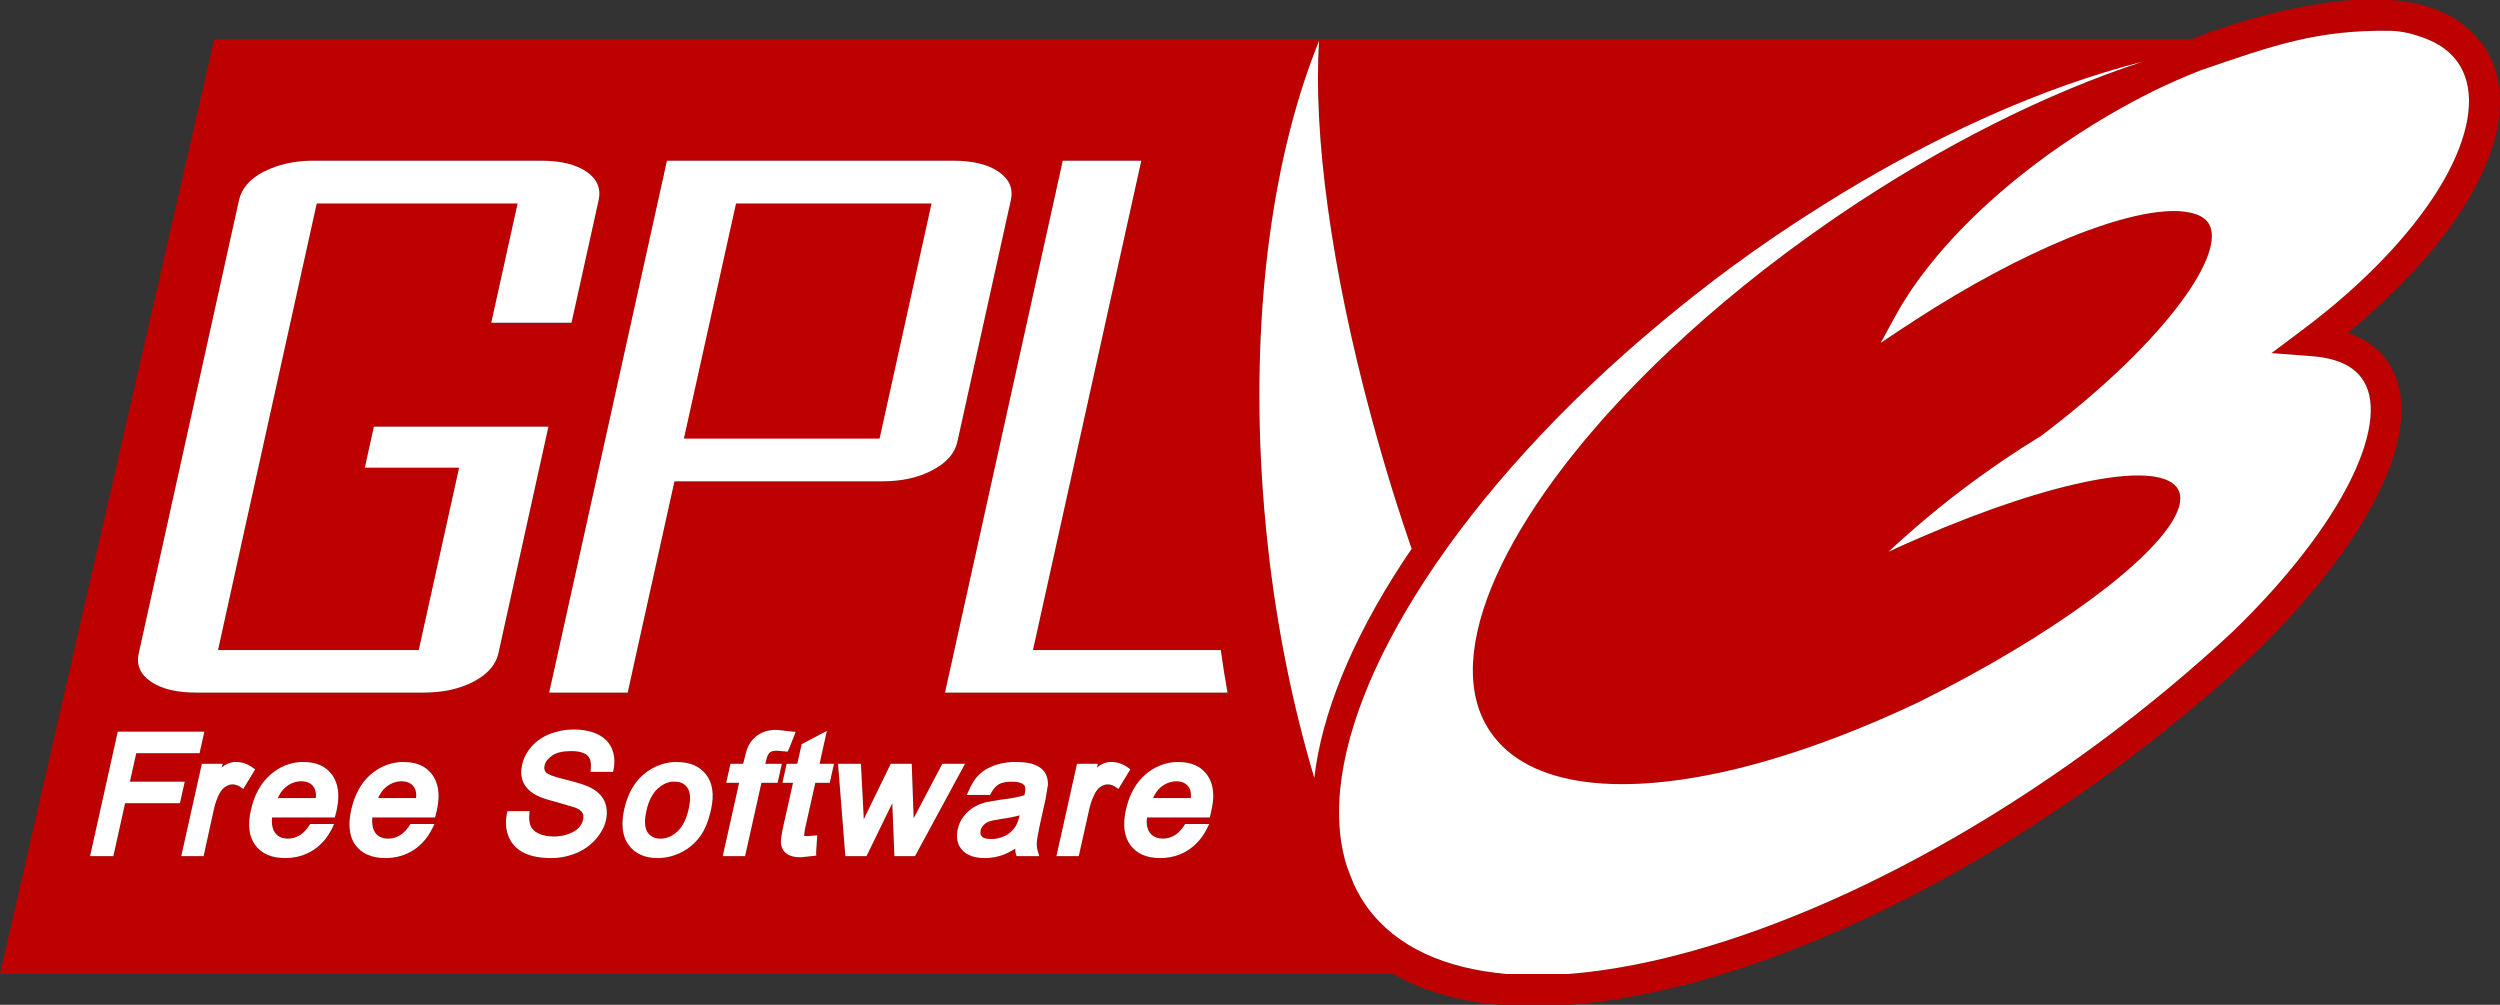 <?xml version="1.0" encoding="UTF-8" standalone="no"?>
<svg
   width="692.312"
   height="278.254"
   version="1.1"
   id="svg27"
   sodipodi:docname="gpl-v3-edited.svg"
   inkscape:version="1.3 (0e150ed6c4, 2023-07-21)"
   xmlns:inkscape="http://www.inkscape.org/namespaces/inkscape"
   xmlns:sodipodi="http://sodipodi.sourceforge.net/DTD/sodipodi-0.dtd"
   xmlns="http://www.w3.org/2000/svg"
   xmlns:svg="http://www.w3.org/2000/svg">
  <rect width="100%" height="100%" fill="#333333" stroke="none"/>
  <sodipodi:namedview
     id="namedview1"
     pagecolor="#ffffff"
     bordercolor="#999999"
     borderopacity="1"
     inkscape:showpageshadow="0"
     inkscape:pageopacity="0"
     inkscape:pagecheckerboard="0"
     inkscape:deskcolor="#d1d1d1"
     inkscape:zoom="1.0558659"
     inkscape:cx="141.1164"
     inkscape:cy="93.761905"
     inkscape:window-width="2560"
     inkscape:window-height="1017"
     inkscape:window-x="0"
     inkscape:window-y="32"
     inkscape:window-maximized="1"
     inkscape:current-layer="svg27" />
  <defs
     id="defs31" />
  <path
     id="path1"
     style="fill:#bd0000"
     d="m 651.594,0 -0.152,0.012 C 639.003,0.909 622.434,4.627 606.73,10.934 H 518.334 93.041 59.311 C 59.311,10.934 0,269.701 0,269.701 h 0.055 274.381 111.354 c 8.189,4.779 18.138,7.569 29.25,8.537 l 0.186,0.016 h 19.416 l 0.166,-0.014 c 6.208,-0.484 12.684,-1.384 19.379,-2.693 11.542,-2.257 23.718,-5.711 36.334,-10.311 9.55,-3.482 19.354,-7.598 29.299,-12.379 l 0.004,-0.002 c 21.642,-10.375 43.952,-23.733 65.834,-39.842 7.21,-5.304 14.128,-10.743 20.766,-16.273 l 0.002,-0.002 c 6.088,-5.065 11.931,-10.211 17.514,-15.416 l 0.025,-0.023 0.025,-0.025 c 15.683,-15.114 27.597,-30.48 34.504,-44.365 3.598,-7.231 5.854,-14.072 6.418,-20.422 0.564,-6.349 -0.658,-12.359 -4.225,-17.072 l -0.002,-0.002 c -2.616,-3.461 -6.289,-5.751 -10.504,-7.26 13.728,-11.273 24.903,-23.312 32.232,-35.092 8.559,-13.757 12.377,-27.392 8.199,-38.869 v -0.002 C 687.939,10.817 681.888,5.276 673.932,2.406 h -0.002 l -0.002,-0.002 C 670.394,1.133 666.528,0.364 662.402,0.016 L 662.225,0 Z m 10.203,8.527 c 3.483,0.045 6.58,0.941 9.246,1.9 6.058,2.186 9.784,5.787 11.553,10.668 l 0.002,0.004 v 0.004 c 2.813,7.722 0.38,18.91 -7.424,31.453 -7.804,12.543 -20.705,26.141 -37.09,38.436 l -9.045,6.787 11.275,0.873 c 6.669,0.517 11.061,2.582 13.57,5.902 l 0.002,0.002 c 2.057,2.717 2.962,6.32 2.531,11.176 -0.431,4.856 -2.294,10.811 -5.561,17.377 -6.27,12.604 -17.623,27.405 -32.758,41.996 -5.457,5.087 -11.171,10.121 -17.131,15.08 l -0.002,0.002 c -6.514,5.427 -13.295,10.762 -20.361,15.959 h -0.002 c -21.467,15.804 -43.34,28.892 -64.471,39.021 l -0.004,0.002 h -0.002 c -9.696,4.661 -19.244,8.67 -28.527,12.055 -12.247,4.465 -24.009,7.796 -35.051,9.955 -6.362,1.244 -12.48,2.091 -18.297,2.549 h -18.57 c -0.087,-0.008 -0.171,-0.019 -0.258,-0.027 h 1.717 c -17.001,-1.484 -30.424,-7.453 -38.422,-18.332 -1.484,-2.012 -2.709,-4.179 -3.783,-6.447 -0.682,-1.671 -1.323,-3.357 -1.971,-5.062 -1.705,-5.423 -2.385,-11.44 -2.078,-17.852 0.853,-17.871 9.237,-39.129 23.766,-61.389 15.432,-23.657 37.799,-48.45 65.492,-71.459 6.207,-5.153 12.625,-10.242 19.344,-15.188 8.304,-6.11 16.672,-11.736 25.045,-16.998 30.847,-19.421 61.618,-33.009 88.885,-39.912 -26.056,8.501 -55.327,22.93 -84.248,42.576 -1.04,0.703 -2.069,1.421 -3.092,2.131 -16.046,11.118 -30.583,22.927 -43.27,34.852 -40.823,38.385 -62.401,78.159 -52.596,101.461 0.699,1.603 1.532,3.133 2.504,4.582 10.538,15.5 36.656,18.181 69.754,9.859 2.251,-0.563 4.503,-1.2 6.822,-1.865 10.572,-3.052 21.796,-7.174 33.357,-12.256 2.779,-1.228 5.589,-2.491 8.42,-3.838 0.29,-0.136 0.564,-0.272 0.854,-0.426 36.492,-18.132 64.535,-38.994 70.605,-51.529 1.33,-2.727 1.65,-5.052 0.746,-6.875 -4.331,-8.782 -34.638,-2.848 -71.352,13.057 -2.95,1.279 -5.935,2.594 -8.953,3.996 2.456,-2.28 5.012,-4.57 7.621,-6.822 4.161,-3.584 8.468,-7.089 13.055,-10.551 7.179,-5.436 14.437,-10.35 21.582,-14.707 33.456,-25.241 50.37,-49.116 46.84,-57.977 -0.665,-1.669 -2.081,-2.818 -4.264,-3.518 -6.974,-2.218 -19.704,0.429 -35.17,6.768 -12.755,5.232 -27.405,12.99 -42.258,22.646 l -2.023,1.332 c 2e-5,0 -0.373,0.215 -0.373,0.215 2e-5,2e-5 -7.141,4.742 -7.141,4.742 -2e-5,-1e-5 4.102,-7.514 4.102,-7.514 6.088,-11.144 16.004,-22.771 28.35,-33.572 9.055,-7.897 19.4,-15.337 30.535,-21.848 4.212,-2.466 8.417,-4.755 12.629,-6.82 4.314,-2.108 8.63,-3.981 12.842,-5.648 20.525,-7.079 32.481,-11.244 52.5,-10.987 z M 365.291,11.307 c -1.671,25.505 3.274,62.862 14.494,104.338 1.995,7.38 4.167,14.892 6.555,22.488 1.484,4.691 3.013,9.309 4.582,13.855 -0.921,1.354 -1.847,2.698 -2.717,4.049 -14,21.455 -22.183,41.731 -24.246,59.363 -5.917,-19.815 -10.373,-41.518 -12.896,-64.531 -0.716,-6.594 -1.277,-13.114 -1.652,-19.557 -2.762,-46.796 3.347,-89.218 15.881,-120.006 z M 85.9,44.506 c 0.319,-0.007 0.634,0 0.959,0 0,-2e-5 63.041,0 63.041,0 5.389,-2e-5 9.554,1.01 12.521,3.037 2.95,2.039 4.057,4.677 3.357,7.887 2e-5,2e-5 -7.514,33.943 -7.514,33.943 0,3e-5 -22.221,0 -22.221,0 2e-5,3e-5 7.301,-33.037 7.301,-33.037 H 87.713 c -2e-5,0 -20.09,90.803 -20.09,90.803 2e-5,0 -7.246,32.879 -7.246,32.879 0,3e-5 55.578,0 55.578,0 0,3e-5 0.055,-0.213 0.055,-0.213 0,2e-5 11.137,-50.305 11.137,-50.305 0,-2e-5 -26.111,0 -26.111,0 0,-2e-5 2.504,-11.352 2.504,-11.352 -10e-6,-2e-5 48.332,0 48.332,0 0,-2e-5 -13.854,62.775 -13.854,62.775 -0.188,0.894 -0.516,1.702 -0.959,2.504 -1.142,2.08 -3.136,3.862 -5.916,5.328 -3.854,2.029 -8.467,3.037 -13.855,3.037 0,2e-5 -62.986,0 -62.986,0 -5.389,2e-5 -9.554,-1.008 -12.521,-3.037 -2.95,-2.029 -4.074,-4.619 -3.357,-7.832 10e-6,-2e-5 27.762,-125.494 27.762,-125.494 0.716,-3.209 2.951,-5.847 6.822,-7.887 0.136,-0.073 0.289,-0.09 0.426,-0.16 3.533,-1.77 7.679,-2.764 12.469,-2.877 z m 98.797,0 c -2e-5,-2e-5 79.346,0 79.346,0 5.32,-2e-5 9.504,1.01 12.471,3.037 2.984,2.039 4.126,4.677 3.41,7.887 2e-5,2e-5 -14.814,66.93 -14.814,66.93 -0.699,3.189 -2.987,5.791 -6.875,7.834 -3.888,2.05 -8.463,3.09 -13.801,3.09 h -57.658 l -11.137,50.25 c 0,2e-5 -1.812,8.26 -1.812,8.26 1e-5,2e-5 -21.742,0 -21.742,0 0,2e-5 1.652,-7.459 1.652,-7.459 0,2e-5 30.961,-139.828 30.961,-139.828 z m 109.613,0 c -10e-6,-2e-5 21.742,0 21.742,0 2e-5,-2e-5 -24.619,111.211 -24.619,111.211 3e-5,2e-5 -5.383,24.301 -5.383,24.301 0,3e-5 52.01,0 52.01,0 0.546,3.989 1.183,7.905 1.865,11.775 -2e-5,2e-5 -78.227,0 -78.227,0 2e-5,2e-5 6.182,-27.922 6.182,-27.922 2e-5,0 26.43,-119.365 26.43,-119.365 z m -90.482,11.83 c 2e-5,0 -14.441,65.117 -14.441,65.117 0,-2e-5 54.193,0 54.193,0 -1e-5,-2e-5 14.389,-65.117 14.389,-65.117 z m -45.562,145.689 c 0.213,-0.007 0.426,0 0.641,0 2.524,2e-5 4.727,0.444 6.5,1.279 1.893,0.887 3.248,2.204 3.998,3.943 0.733,1.688 0.923,3.604 0.531,5.701 0,1e-5 -0.158,0.799 -0.158,0.799 10e-6,-3e-5 -6.236,0 -6.236,0 -2e-5,-3e-5 0.055,-0.746 0.055,-0.746 0.161,-1.465 -0.02,-2.618 -0.586,-3.41 -0.074,-0.099 -0.182,-0.231 -0.268,-0.32 -0.141,-0.144 -0.352,-0.307 -0.533,-0.426 -0.872,-0.549 -2.237,-0.852 -3.996,-0.852 -2.336,2e-5 -4.082,0.406 -5.275,1.225 -1.16,0.801 -1.892,1.697 -2.131,2.771 -0.239,1.091 0.153,1.664 0.426,1.971 0.008,0.008 0.042,0.045 0.053,0.055 0.346,0.294 1.545,0.985 5.275,1.865 3.376,0.819 5.613,1.553 6.875,2.184 1.91,0.972 3.244,2.231 3.943,3.783 0.699,1.535 0.852,3.331 0.426,5.275 -0.426,1.893 -1.392,3.638 -2.824,5.275 -1.415,1.637 -3.217,2.934 -5.383,3.838 -2.149,0.887 -4.504,1.385 -6.926,1.385 -3.069,-10e-6 -5.534,-0.464 -7.461,-1.385 -2.012,-0.955 -3.464,-2.463 -4.316,-4.424 -0.819,-1.91 -0.994,-4.077 -0.533,-6.447 0,-3e-5 0.16,-0.746 0.16,-0.746 h 6.129 l -0.055,0.746 c -0.153,1.415 -0.002,2.558 0.373,3.41 0.358,0.819 1.041,1.497 2.133,2.025 1.16,0.563 2.608,0.852 4.262,0.852 1.484,-10e-6 2.84,-0.248 4.051,-0.691 1.194,-0.426 2.142,-0.989 2.824,-1.705 0.665,-0.716 1.054,-1.474 1.225,-2.293 0.171,-0.733 0.132,-1.352 -0.158,-1.863 -0.324,-0.546 -0.967,-1.03 -1.973,-1.439 0,-1e-5 -5.223,-1.545 -5.223,-1.545 -2.916,-0.733 -4.879,-1.434 -6.021,-2.133 -1.552,-0.921 -2.67,-2.1 -3.25,-3.516 -0.58,-1.398 -0.641,-2.949 -0.266,-4.637 0.392,-1.808 1.262,-3.528 2.609,-5.062 1.364,-1.552 3.125,-2.769 5.223,-3.57 1.854,-0.695 3.806,-1.103 5.861,-1.172 z m 55.953,0.105 c 0.337,-0.026 0.654,0 1.012,0 1e-5,0 3.838,0.428 3.838,0.428 l 1.279,0.105 c 2e-5,1e-5 -1.865,4.742 -1.865,4.742 l -0.373,0.746 c 0,-2e-5 -2.932,-0.266 -2.932,-0.266 -0.865,0 -1.501,0.133 -1.918,0.426 -0.028,0.021 -0.082,0.085 -0.107,0.107 -0.056,0.049 -0.15,0.134 -0.213,0.213 -0.257,0.337 -0.569,0.938 -0.799,2.025 -2e-5,0 -0.111,0.459 -0.213,0.852 1.347,1e-5 4.582,0 4.582,0 0,1e-5 -1.172,5.275 -1.172,5.275 0,-1e-5 -3.351,0 -4.477,0 -0.341,1.535 -4.529,20.303 -4.529,20.303 -2e-5,-2e-5 -6.182,0 -6.182,0 -2e-5,-2e-5 4.018,-18.035 4.529,-20.303 -1.04,-1e-5 -3.57,0 -3.57,0 0,-1e-5 1.174,-5.275 1.174,-5.275 1e-5,1e-5 2.544,0 3.516,0 0.171,-0.733 0.428,-1.652 0.428,-1.652 0.375,-1.705 0.766,-2.931 1.277,-3.783 0.699,-1.177 1.687,-2.161 2.932,-2.877 1.025,-0.596 2.322,-0.953 3.783,-1.066 z m 14.762,0.268 c -2e-5,-1e-5 -1.616,7.27 -2.025,9.111 1.194,1e-5 3.996,0 3.996,0 0,1e-5 -1.172,5.275 -1.172,5.275 -2e-5,-1e-5 -2.939,0 -3.996,0 -0.324,1.466 -2.879,12.844 -2.879,12.844 2e-5,-2e-5 -0.213,1.366 -0.213,1.758 2.8e-4,0.013 -10e-4,0.043 0,0.053 8.4e-4,0.004 -10e-4,0.051 0,0.055 0.002,0.003 0.051,-0.002 0.053,0 0,-2e-5 0.641,0.053 0.641,0.053 l 2.93,-0.213 -0.318,4.742 c 3e-5,0 0.053,0.854 0.053,0.854 -2e-5,-2e-5 -4.209,0.479 -4.209,0.479 -1.671,-2e-5 -2.897,-0.272 -3.783,-0.852 -0.938,-0.614 -1.485,-1.428 -1.707,-2.451 -0.034,-0.188 -0.105,-0.461 -0.105,-0.854 0,-0.767 0.144,-2.066 0.639,-4.316 2e-5,2e-5 2.241,-10.036 2.719,-12.15 -0.801,-1e-5 -2.932,0 -2.932,0 2e-5,-1e-5 1.172,-5.275 1.172,-5.275 -2e-5,1e-5 2.079,0 2.932,0 0.273,-1.228 1.227,-5.436 1.227,-5.436 0,2e-5 4.955,-2.611 4.955,-2.611 -10e-6,2e-5 2.025,-1.064 2.025,-1.064 z m -196.367,0.213 h 23.979 l -1.332,5.969 c 0,2e-5 -15.997,0 -17.531,0 -0.273,1.211 -1.366,6.113 -1.758,7.887 H 51.156 l -1.332,5.967 H 34.639 c -0.324,1.484 -3.252,14.654 -3.252,14.654 2e-5,-2e-5 -6.447,0 -6.447,0 10e-6,-2e-5 7.674,-34.477 7.674,-34.477 z m 32.133,8.42 c 0.241,-0.03 0.504,0 0.746,0 1.535,0 2.952,0.466 4.316,1.438 0,2e-5 0.852,0.586 0.852,0.586 l -3.303,5.436 c 0,-2e-5 -0.906,-0.639 -0.906,-0.639 -0.665,-0.426 -1.383,-0.639 -2.133,-0.639 -0.648,2e-5 -1.249,0.229 -1.863,0.639 -0.648,0.426 -1.19,0.99 -1.6,1.758 -0.716,1.313 -1.24,2.785 -1.598,4.371 0,1e-5 -2.879,13.107 -2.879,13.107 0,-2e-5 -6.182,0 -6.182,0 0,-2e-5 5.703,-25.578 5.703,-25.578 2e-5,1e-5 5.754,0 5.754,0 0,1e-5 -0.197,0.777 -0.266,1.066 0.273,-0.205 0.56,-0.485 0.799,-0.639 0.826,-0.493 1.699,-0.801 2.559,-0.906 z m 18.33,0 c 0.372,-0.028 0.739,0 1.119,0 3.479,0 6.112,1.219 7.834,3.623 1.074,1.552 1.652,3.471 1.652,5.756 0,1.262 -0.156,2.618 -0.48,4.102 l -0.479,1.865 c 0,-2e-5 -15.634,0 -17.373,0 -0.034,0.358 -0.053,0.742 -0.053,1.066 0,1.33 0.272,2.377 0.852,3.145 0.276,0.375 0.597,0.713 0.961,0.959 0.687,0.448 1.572,0.693 2.609,0.693 1.262,-2e-5 2.372,-0.349 3.412,-1.014 0.989,-0.631 1.934,-1.639 2.77,-3.037 0,-3e-5 6.607,0 6.607,0 0,-3e-5 -0.586,1.279 -0.586,1.279 -1.262,2.558 -3.021,4.553 -5.221,5.969 -2.2,1.415 -4.83,2.184 -7.729,2.184 -3.769,-1e-5 -6.573,-1.219 -8.312,-3.623 -1.722,-2.353 -2.093,-5.607 -1.172,-9.699 0.921,-4.161 2.758,-7.486 5.436,-9.805 2.4,-2.081 5.122,-3.234 8.152,-3.463 z m 27.764,0 c 0.372,-0.028 0.739,0 1.119,0 3.479,0 6.112,1.219 7.834,3.623 1.074,1.552 1.65,3.471 1.65,5.756 0,1.245 -0.155,2.582 -0.479,4.049 0,2e-5 -0.48,1.918 -0.48,1.918 0,-2e-5 -15.632,0 -17.371,0 -0.017,0.239 -0.036,0.455 -0.053,0.693 -0.013,0.089 0.006,0.226 0,0.32 -5e-4,0.015 0,0.038 0,0.053 0,0.256 0.036,0.507 0.053,0.746 0.085,0.972 0.338,1.785 0.799,2.398 0.088,0.119 0.171,0.267 0.268,0.373 0.781,0.836 1.885,1.279 3.303,1.279 1.262,-2e-5 2.387,-0.349 3.41,-1.014 0.989,-0.631 1.936,-1.639 2.771,-3.037 0,-3e-5 6.66,0 6.66,0 -1e-5,-3e-5 -0.639,1.279 -0.639,1.279 -1.262,2.558 -3.023,4.553 -5.223,5.969 -2.2,1.415 -4.828,2.184 -7.727,2.184 -3.769,-1e-5 -6.573,-1.219 -8.313,-3.623 -1.125,-1.535 -1.652,-3.49 -1.652,-5.809 0,-0.358 0.019,-0.744 0.053,-1.119 0.068,-0.887 0.206,-1.782 0.428,-2.771 0.921,-4.144 2.704,-7.486 5.381,-9.805 2.4,-2.081 5.176,-3.234 8.207,-3.463 z m 75.615,0 c 0.381,-0.029 0.731,0 1.119,0 3.547,0 6.273,1.2 8.047,3.57 1.756,2.37 2.183,5.567 1.279,9.592 -0.699,3.138 -1.709,5.672 -3.09,7.514 -1.381,1.842 -3.142,3.346 -5.223,4.369 -2.063,1.023 -4.249,1.545 -6.449,1.545 -3.615,-1e-5 -6.306,-1.236 -8.045,-3.623 -1.125,-1.518 -1.705,-3.472 -1.705,-5.809 2e-5,-1.262 0.137,-2.603 0.479,-4.104 1.023,-4.57 3.112,-8.051 6.182,-10.285 2.253,-1.626 4.74,-2.565 7.406,-2.77 z m 93.629,0 c 0.45,-0.028 0.866,0 1.332,0 2.149,0 3.836,0.217 5.115,0.746 1.364,0.546 2.331,1.317 2.877,2.238 0.529,0.87 0.799,1.937 0.799,3.25 1e-5,2e-5 -0.639,3.891 -0.639,3.891 3e-5,0 -1.172,5.275 -1.172,5.275 -1.006,4.502 -1.228,6.189 -1.279,6.82 -0.051,0.853 0.027,1.684 0.266,2.451 2e-5,-2e-5 0.428,1.385 0.428,1.385 2e-5,-2e-5 -6.289,0 -6.289,0 -2e-5,-2e-5 -0.266,-0.799 -0.266,-0.799 -0.102,-0.375 -0.073,-0.853 -0.107,-1.279 -1.194,0.733 -2.389,1.385 -3.463,1.76 -1.586,0.546 -3.231,0.852 -4.902,0.852 -2.899,-1e-5 -5.046,-0.755 -6.342,-2.238 -0.989,-1.091 -1.439,-2.426 -1.439,-3.943 -2e-5,-0.58 0.076,-1.18 0.213,-1.811 0.29,-1.296 0.817,-2.496 1.652,-3.57 0.819,-1.057 1.788,-1.928 2.879,-2.559 1.057,-0.631 2.235,-1.078 3.463,-1.385 -2e-5,0 3.783,-0.641 3.783,-0.641 2.916,-0.341 5.093,-0.764 6.662,-1.225 0.034,-0.171 0.105,-0.373 0.105,-0.373 0.247,-1.097 0.217,-1.923 -0.053,-2.346 -0.02,-0.027 -0.085,-0.082 -0.107,-0.105 -0.058,-0.061 -0.146,-0.158 -0.213,-0.213 -0.641,-0.508 -1.735,-0.746 -3.197,-0.746 -1.654,0 -2.878,0.27 -3.73,0.799 -0.836,0.529 -1.609,1.496 -2.291,2.877 -10e-6,-1e-5 -6.447,0 -6.447,0 2e-5,-1e-5 0.586,-1.279 0.586,-1.279 0.767,-1.773 1.682,-3.244 2.824,-4.369 1.143,-1.125 2.686,-1.997 4.477,-2.611 1.372,-0.453 2.871,-0.752 4.477,-0.852 z m 27.016,0 c 0.24,-0.03 0.504,0 0.746,0 1.552,0 3.007,0.466 4.371,1.438 2e-5,2e-5 0.799,0.586 0.799,0.586 1e-5,0 -3.305,5.436 -3.305,5.436 1e-5,-2e-5 -0.906,-0.639 -0.906,-0.639 -0.665,-0.426 -1.345,-0.639 -2.078,-0.639 -0.648,2e-5 -1.287,0.229 -1.918,0.639 -0.648,0.426 -1.119,0.99 -1.545,1.758 -0.699,1.313 -1.242,2.785 -1.6,4.371 -2e-5,1e-5 -2.93,13.107 -2.93,13.107 2e-5,-2e-5 -6.182,0 -6.182,0 0,-2e-5 5.701,-25.578 5.701,-25.578 -1e-5,1e-5 5.756,0 5.756,0 0,1e-5 -0.145,0.777 -0.213,1.066 0.273,-0.205 0.543,-0.485 0.799,-0.639 0.813,-0.493 1.645,-0.801 2.504,-0.906 z m 18.279,0 c 0.372,-0.028 0.739,0 1.119,0 3.479,0 6.127,1.219 7.832,3.623 1.091,1.552 1.652,3.471 1.652,5.756 -2e-5,1.262 -0.209,2.618 -0.533,4.102 l -0.426,1.865 c -10e-6,-2e-5 -15.651,0 -17.373,0 -0.034,0.358 -0.105,0.742 -0.105,1.066 0,1.33 0.289,2.377 0.852,3.145 0.088,0.119 0.224,0.267 0.32,0.373 0.056,0.06 0.154,0.157 0.213,0.213 0.762,0.693 1.801,1.066 3.092,1.066 1.262,-2e-5 2.37,-0.349 3.41,-1.014 0.989,-0.631 1.919,-1.639 2.771,-3.037 -2e-5,-3e-5 6.66,0 6.66,0 0,-3e-5 -0.639,1.279 -0.639,1.279 -1.262,2.558 -3.04,4.553 -5.223,5.969 -2.217,1.415 -4.811,2.184 -7.727,2.184 -3.769,-1e-5 -6.52,-1.219 -8.26,-3.623 -1.722,-2.353 -2.13,-5.607 -1.227,-9.699 0.921,-4.161 2.706,-7.486 5.383,-9.805 2.415,-2.081 5.179,-3.234 8.207,-3.463 z m -93.309,0.479 c 2e-5,1e-5 6.342,0 6.342,0 2e-5,1e-5 0.782,15.179 0.799,15.4 0.256,-0.544 0.455,-1 0.48,-1.064 1e-5,1e-5 6.98,-14.336 6.98,-14.336 2e-5,1e-5 5.809,0 5.809,0 -1e-5,1e-5 0.533,14.997 0.533,15.082 0.171,-0.307 7.939,-15.082 7.939,-15.082 -2e-5,1e-5 6.287,-1e-5 6.287,0 -10e-6,1e-5 -13.854,25.578 -13.854,25.578 2e-5,-2e-5 -5.703,0 -5.703,0 0,-2e-5 -0.552,-13.87 -0.586,-14.654 -2.353,4.826 -7.141,14.654 -7.141,14.654 0,-2e-5 -5.861,0 -5.861,0 0,-2e-5 -2.025,-25.578 -2.025,-25.578 z m -148.887,4.85 c -1.469,0.062 -2.804,0.592 -4.051,1.6 -0.989,0.784 -1.655,1.861 -2.184,3.037 0,2e-5 10.498,0 10.498,0 0.017,-0.188 0.053,-0.415 0.053,-0.586 -2e-5,-0.972 -0.174,-1.727 -0.48,-2.238 -0.75,-1.228 -1.862,-1.812 -3.516,-1.812 -0.099,0 -0.222,-0.004 -0.32,0 z m 27.764,0 c -1.469,0.062 -2.804,0.592 -4.051,1.6 -0.989,0.784 -1.64,1.861 -2.186,3.037 0,2e-5 10.498,0 10.498,0 0.017,-0.188 0.055,-0.415 0.055,-0.586 -1e-5,-0.972 -0.156,-1.727 -0.48,-2.238 -0.149,-0.249 -0.351,-0.498 -0.533,-0.693 -0.712,-0.736 -1.692,-1.119 -2.984,-1.119 -0.099,0 -0.22,-0.004 -0.318,0 z m 214.75,0 c -1.511,0.046 -2.92,0.559 -4.209,1.6 -0.972,0.784 -1.64,1.861 -2.186,3.037 2e-5,2e-5 10.445,0 10.445,0 0.017,-0.188 0.053,-0.415 0.053,-0.586 -10e-6,-0.972 -0.155,-1.727 -0.479,-2.238 -0.733,-1.211 -1.864,-1.795 -3.518,-1.812 -0.049,5.3e-4 -0.059,-0.001 -0.107,0 z m -139.615,0.107 c -1.41,0.167 -2.72,0.81 -3.943,1.918 -1.466,1.33 -2.529,3.419 -3.143,6.182 -0.256,1.16 -0.373,2.15 -0.373,3.037 2e-5,1.211 0.231,2.161 0.691,2.877 0.123,0.184 0.287,0.378 0.428,0.533 0.758,0.805 1.815,1.227 3.143,1.227 1.722,-2e-5 3.24,-0.643 4.689,-1.973 1.467,-1.347 2.514,-3.456 3.145,-6.287 0.58,-2.592 0.498,-4.528 -0.32,-5.756 -0.784,-1.194 -1.93,-1.758 -3.516,-1.758 -0.269,0 -0.54,-0.031 -0.801,0 z m 96.293,9.324 c -1.449,0.392 -3.074,0.724 -5.223,1.014 -1.603,0.239 -2.745,0.49 -3.41,0.746 -0.58,0.239 -1.047,0.568 -1.439,1.012 -0.375,0.426 -0.627,0.873 -0.746,1.385 -0.034,0.205 -0.053,0.415 -0.053,0.586 0,0.014 -3.1e-4,0.041 0,0.055 0.002,0.041 -0.004,0.121 0,0.16 0.011,0.077 0.032,0.194 0.053,0.266 0.008,0.024 0.044,0.084 0.053,0.107 0.019,0.046 0.032,0.114 0.055,0.158 0.024,0.043 0.077,0.119 0.105,0.16 0.045,0.061 0.106,0.155 0.16,0.213 0.426,0.477 1.278,0.693 2.506,0.693 1.347,1e-5 2.642,-0.255 3.836,-0.852 1.177,-0.58 2.125,-1.445 2.824,-2.451 0.512,-0.716 0.921,-1.82 1.279,-3.252 z" />
  <path
     style="fill:#ffffff"
     d="m 232.07,211.51 c 2e-5,1e-5 6.342,0 6.342,0 2e-5,1e-5 0.782,15.179 0.799,15.4 0.256,-0.544 0.455,-1 0.48,-1.064 1e-5,1e-5 6.98,-14.336 6.98,-14.336 2e-5,1e-5 5.809,0 5.809,0 -1e-5,1e-5 0.533,14.997 0.533,15.082 0.171,-0.307 7.939,-15.082 7.939,-15.082 -2e-5,1e-5 6.287,-1e-5 6.287,0 -10e-6,1e-5 -13.854,25.578 -13.854,25.578 2e-5,-2e-5 -5.703,0 -5.703,0 0,-2e-5 -0.552,-13.87 -0.586,-14.654 -2.353,4.826 -7.141,14.654 -7.141,14.654 0,-2e-5 -5.861,0 -5.861,0 0,-2e-5 -2.025,-25.578 -2.025,-25.578 z"
     id="path20" />
  <path
     style="fill:#ffffff"
     d="m 325.379,211.031 c 0.372,-0.028 0.739,0 1.119,0 3.479,0 6.127,1.219 7.832,3.623 1.091,1.552 1.652,3.471 1.652,5.756 -2e-5,1.262 -0.209,2.618 -0.533,4.102 l -0.426,1.865 c -10e-6,-2e-5 -15.651,0 -17.373,0 -0.034,0.358 -0.105,0.742 -0.105,1.066 0,1.33 0.289,2.377 0.852,3.145 0.088,0.119 0.224,0.267 0.32,0.373 0.056,0.06 0.154,0.157 0.213,0.213 0.762,0.693 1.801,1.066 3.092,1.066 1.262,-2e-5 2.37,-0.349 3.41,-1.014 0.989,-0.631 1.919,-1.639 2.771,-3.037 -2e-5,-3e-5 6.66,0 6.66,0 0,-3e-5 -0.639,1.279 -0.639,1.279 -1.262,2.558 -3.04,4.553 -5.223,5.969 -2.217,1.415 -4.811,2.184 -7.727,2.184 -3.769,-1e-5 -6.52,-1.219 -8.26,-3.623 -1.722,-2.353 -2.13,-5.607 -1.227,-9.699 0.921,-4.161 2.706,-7.486 5.383,-9.805 2.415,-2.081 5.179,-3.234 8.207,-3.463 z"
     id="path19" />
  <path
     style="fill:#ffffff"
     d="m 307.1,211.031 c 0.24,-0.03 0.504,0 0.746,0 1.552,0 3.007,0.466 4.371,1.438 2e-5,2e-5 0.799,0.586 0.799,0.586 1e-5,0 -3.305,5.436 -3.305,5.436 1e-5,-2e-5 -0.906,-0.639 -0.906,-0.639 -0.665,-0.426 -1.345,-0.639 -2.078,-0.639 -0.648,2e-5 -1.287,0.229 -1.918,0.639 -0.648,0.426 -1.119,0.99 -1.545,1.758 -0.699,1.313 -1.242,2.785 -1.6,4.371 -2e-5,1e-5 -2.93,13.107 -2.93,13.107 2e-5,-2e-5 -6.182,0 -6.182,0 0,-2e-5 5.701,-25.578 5.701,-25.578 -1e-5,1e-5 5.756,0 5.756,0 0,1e-5 -0.145,0.777 -0.213,1.066 0.273,-0.205 0.543,-0.485 0.799,-0.639 0.813,-0.493 1.645,-0.801 2.504,-0.906 z"
     id="path18" />
  <path
     style="fill:#ffffff"
     d="m 280.084,211.031 c 0.45,-0.028 0.866,0 1.332,0 2.149,0 3.836,0.217 5.115,0.746 1.364,0.546 2.331,1.317 2.877,2.238 0.529,0.87 0.799,1.937 0.799,3.25 1e-5,2e-5 -0.639,3.891 -0.639,3.891 3e-5,0 -1.172,5.275 -1.172,5.275 -1.006,4.502 -1.228,6.189 -1.279,6.82 -0.051,0.853 0.027,1.684 0.266,2.451 2e-5,-2e-5 0.428,1.385 0.428,1.385 2e-5,-2e-5 -6.289,0 -6.289,0 -2e-5,-2e-5 -0.266,-0.799 -0.266,-0.799 -0.102,-0.375 -0.073,-0.853 -0.107,-1.279 -1.194,0.733 -2.389,1.385 -3.463,1.76 -1.586,0.546 -3.231,0.852 -4.902,0.852 -2.899,-1e-5 -5.046,-0.755 -6.342,-2.238 -0.989,-1.091 -1.439,-2.426 -1.439,-3.943 -2e-5,-0.58 0.076,-1.18 0.213,-1.811 0.29,-1.296 0.817,-2.496 1.652,-3.57 0.819,-1.057 1.788,-1.928 2.879,-2.559 1.057,-0.631 2.235,-1.078 3.463,-1.385 -2e-5,0 3.783,-0.641 3.783,-0.641 2.916,-0.341 5.093,-0.764 6.662,-1.225 0.034,-0.171 0.105,-0.373 0.105,-0.373 0.247,-1.097 0.217,-1.923 -0.053,-2.346 -0.02,-0.027 -0.085,-0.082 -0.107,-0.105 -0.058,-0.061 -0.146,-0.158 -0.213,-0.213 -0.641,-0.508 -1.735,-0.746 -3.197,-0.746 -1.654,0 -2.878,0.27 -3.73,0.799 -0.836,0.529 -1.609,1.496 -2.291,2.877 -10e-6,-1e-5 -6.447,0 -6.447,0 2e-5,-1e-5 0.586,-1.279 0.586,-1.279 0.767,-1.773 1.682,-3.244 2.824,-4.369 1.143,-1.125 2.686,-1.997 4.477,-2.611 1.372,-0.453 2.871,-0.752 4.477,-0.852 z"
     id="path17" />
  <path
     style="fill:#ffffff"
     d="m 186.455,211.031 c 0.381,-0.029 0.731,0 1.119,0 3.547,0 6.273,1.2 8.047,3.57 1.756,2.37 2.183,5.567 1.279,9.592 -0.699,3.138 -1.709,5.672 -3.09,7.514 -1.381,1.842 -3.142,3.346 -5.223,4.369 -2.063,1.023 -4.249,1.545 -6.449,1.545 -3.615,-1e-5 -6.306,-1.236 -8.045,-3.623 -1.125,-1.518 -1.705,-3.472 -1.705,-5.809 2e-5,-1.262 0.137,-2.603 0.479,-4.104 1.023,-4.57 3.112,-8.051 6.182,-10.285 2.253,-1.626 4.74,-2.565 7.406,-2.77 z"
     id="path16" />
  <path
     style="fill:#ffffff"
     d="m 110.84,211.031 c 0.372,-0.028 0.739,0 1.119,0 3.479,0 6.112,1.219 7.834,3.623 1.074,1.552 1.65,3.471 1.65,5.756 0,1.245 -0.155,2.582 -0.479,4.049 0,2e-5 -0.48,1.918 -0.48,1.918 0,-2e-5 -15.632,0 -17.371,0 -0.017,0.239 -0.036,0.455 -0.053,0.693 -0.013,0.089 0.006,0.226 0,0.32 -5e-4,0.015 0,0.038 0,0.053 0,0.256 0.036,0.507 0.053,0.746 0.085,0.972 0.338,1.785 0.799,2.398 0.088,0.119 0.171,0.267 0.268,0.373 0.781,0.836 1.885,1.279 3.303,1.279 1.262,-2e-5 2.387,-0.349 3.41,-1.014 0.989,-0.631 1.936,-1.639 2.771,-3.037 0,-3e-5 6.66,0 6.66,0 -1e-5,-3e-5 -0.639,1.279 -0.639,1.279 -1.262,2.558 -3.023,4.553 -5.223,5.969 -2.2,1.415 -4.828,2.184 -7.727,2.184 -3.769,-1e-5 -6.573,-1.219 -8.313,-3.623 -1.125,-1.535 -1.652,-3.49 -1.652,-5.809 0,-0.358 0.019,-0.744 0.053,-1.119 0.068,-0.887 0.206,-1.782 0.428,-2.771 0.921,-4.144 2.704,-7.486 5.381,-9.805 2.4,-2.081 5.176,-3.234 8.207,-3.463 z"
     id="path15" />
  <path
     style="fill:#ffffff"
     d="m 83.076,211.031 c 0.372,-0.028 0.739,0 1.119,0 3.479,0 6.112,1.219 7.834,3.623 1.074,1.552 1.652,3.471 1.652,5.756 0,1.262 -0.156,2.618 -0.48,4.102 l -0.479,1.865 c 0,-2e-5 -15.634,0 -17.373,0 -0.034,0.358 -0.053,0.742 -0.053,1.066 0,1.33 0.272,2.377 0.852,3.145 0.276,0.375 0.597,0.713 0.961,0.959 0.687,0.448 1.572,0.693 2.609,0.693 1.262,-2e-5 2.372,-0.349 3.412,-1.014 0.989,-0.631 1.934,-1.639 2.77,-3.037 0,-3e-5 6.607,0 6.607,0 0,-3e-5 -0.586,1.279 -0.586,1.279 -1.262,2.558 -3.021,4.553 -5.221,5.969 -2.2,1.415 -4.83,2.184 -7.729,2.184 -3.769,-1e-5 -6.573,-1.219 -8.312,-3.623 -1.722,-2.353 -2.093,-5.607 -1.172,-9.699 0.921,-4.161 2.758,-7.486 5.436,-9.805 2.4,-2.081 5.122,-3.234 8.152,-3.463 z"
     id="path14" />
  <path
     style="fill:#ffffff"
     d="m 64.746,211.031 c 0.241,-0.03 0.504,0 0.746,0 1.535,0 2.952,0.466 4.316,1.438 0,2e-5 0.852,0.586 0.852,0.586 l -3.303,5.436 c 0,-2e-5 -0.906,-0.639 -0.906,-0.639 -0.665,-0.426 -1.383,-0.639 -2.133,-0.639 -0.648,2e-5 -1.249,0.229 -1.863,0.639 -0.648,0.426 -1.19,0.99 -1.6,1.758 -0.716,1.313 -1.24,2.785 -1.598,4.371 0,1e-5 -2.879,13.107 -2.879,13.107 0,-2e-5 -6.182,0 -6.182,0 0,-2e-5 5.703,-25.578 5.703,-25.578 2e-5,1e-5 5.754,0 5.754,0 0,1e-5 -0.197,0.777 -0.266,1.066 0.273,-0.205 0.56,-0.485 0.799,-0.639 0.826,-0.493 1.699,-0.801 2.559,-0.906 z"
     id="path13" />
  <path
     style="fill:#ffffff"
     d="m 32.613,202.611 h 23.979 l -1.332,5.969 c 0,2e-5 -15.997,0 -17.531,0 -0.273,1.211 -1.366,6.113 -1.758,7.887 H 51.156 l -1.332,5.967 H 34.639 c -0.324,1.484 -3.252,14.654 -3.252,14.654 2e-5,-2e-5 -6.447,0 -6.447,0 10e-6,-2e-5 7.674,-34.477 7.674,-34.477 z"
     id="path12" />
  <path
     style="fill:#ffffff"
     d="m 228.98,202.398 c -2e-5,-1e-5 -1.616,7.27 -2.025,9.111 1.194,1e-5 3.996,0 3.996,0 0,1e-5 -1.172,5.275 -1.172,5.275 -2e-5,-1e-5 -2.939,0 -3.996,0 -0.324,1.466 -2.879,12.844 -2.879,12.844 2e-5,-2e-5 -0.213,1.366 -0.213,1.758 2.8e-4,0.013 -10e-4,0.043 0,0.053 8.4e-4,0.004 -10e-4,0.051 0,0.055 0.002,0.003 0.051,-0.002 0.053,0 0,-2e-5 0.641,0.053 0.641,0.053 l 2.93,-0.213 -0.318,4.742 c 3e-5,0 0.053,0.854 0.053,0.854 -2e-5,-2e-5 -4.209,0.479 -4.209,0.479 -1.671,-2e-5 -2.897,-0.272 -3.783,-0.852 -0.938,-0.614 -1.485,-1.428 -1.707,-2.451 -0.034,-0.188 -0.105,-0.461 -0.105,-0.854 0,-0.767 0.144,-2.066 0.639,-4.316 2e-5,2e-5 2.241,-10.036 2.719,-12.15 -0.801,-1e-5 -2.932,0 -2.932,0 2e-5,-1e-5 1.172,-5.275 1.172,-5.275 -2e-5,1e-5 2.079,0 2.932,0 0.273,-1.228 1.227,-5.436 1.227,-5.436 0,2e-5 4.955,-2.611 4.955,-2.611 -10e-6,2e-5 2.025,-1.064 2.025,-1.064 z"
     id="path11" />
  <path
     style="fill:#ffffff"
     d="m 214.219,202.131 c 0.337,-0.026 0.654,0 1.012,0 1e-5,0 3.838,0.428 3.838,0.428 l 1.279,0.105 c 2e-5,1e-5 -1.865,4.742 -1.865,4.742 l -0.373,0.746 c 0,-2e-5 -2.932,-0.266 -2.932,-0.266 -0.865,0 -1.501,0.133 -1.918,0.426 -0.028,0.021 -0.082,0.085 -0.107,0.107 -0.056,0.049 -0.15,0.134 -0.213,0.213 -0.257,0.337 -0.569,0.938 -0.799,2.025 -2e-5,0 -0.111,0.459 -0.213,0.852 1.347,1e-5 4.582,0 4.582,0 0,1e-5 -1.172,5.275 -1.172,5.275 0,-1e-5 -3.351,0 -4.477,0 -0.341,1.535 -4.529,20.303 -4.529,20.303 -2e-5,-2e-5 -6.182,0 -6.182,0 -2e-5,-2e-5 4.018,-18.035 4.529,-20.303 -1.04,-1e-5 -3.57,0 -3.57,0 0,-1e-5 1.174,-5.275 1.174,-5.275 1e-5,1e-5 2.544,0 3.516,0 0.171,-0.733 0.428,-1.652 0.428,-1.652 0.375,-1.705 0.766,-2.931 1.277,-3.783 0.699,-1.177 1.687,-2.161 2.932,-2.877 1.025,-0.596 2.322,-0.953 3.783,-1.066 z"
     id="path10" />
  <path
     style="fill:#ffffff"
     d="m 158.266,202.025 c 0.213,-0.007 0.426,0 0.641,0 2.524,2e-5 4.727,0.444 6.5,1.279 1.893,0.887 3.248,2.204 3.998,3.943 0.733,1.688 0.923,3.604 0.531,5.701 0,1e-5 -0.158,0.799 -0.158,0.799 10e-6,-3e-5 -6.236,0 -6.236,0 -2e-5,-3e-5 0.055,-0.746 0.055,-0.746 0.161,-1.465 -0.02,-2.618 -0.586,-3.41 -0.074,-0.099 -0.182,-0.231 -0.268,-0.32 -0.141,-0.144 -0.352,-0.307 -0.533,-0.426 -0.872,-0.549 -2.237,-0.852 -3.996,-0.852 -2.336,2e-5 -4.082,0.406 -5.275,1.225 -1.16,0.801 -1.892,1.697 -2.131,2.771 -0.239,1.091 0.153,1.664 0.426,1.971 0.008,0.008 0.042,0.045 0.053,0.055 0.346,0.294 1.545,0.985 5.275,1.865 3.376,0.819 5.613,1.553 6.875,2.184 1.91,0.972 3.244,2.231 3.943,3.783 0.699,1.535 0.852,3.331 0.426,5.275 -0.426,1.893 -1.392,3.638 -2.824,5.275 -1.415,1.637 -3.217,2.934 -5.383,3.838 -2.149,0.887 -4.504,1.385 -6.926,1.385 -3.069,-10e-6 -5.534,-0.464 -7.461,-1.385 -2.012,-0.955 -3.464,-2.463 -4.316,-4.424 -0.819,-1.91 -0.994,-4.077 -0.533,-6.447 0,-3e-5 0.16,-0.746 0.16,-0.746 h 6.129 l -0.055,0.746 c -0.153,1.415 -0.002,2.558 0.373,3.41 0.358,0.819 1.041,1.497 2.133,2.025 1.16,0.563 2.608,0.852 4.262,0.852 1.484,-10e-6 2.84,-0.248 4.051,-0.691 1.194,-0.426 2.142,-0.989 2.824,-1.705 0.665,-0.716 1.054,-1.474 1.225,-2.293 0.171,-0.733 0.132,-1.352 -0.158,-1.863 -0.324,-0.546 -0.967,-1.03 -1.973,-1.439 0,-1e-5 -5.223,-1.545 -5.223,-1.545 -2.916,-0.733 -4.879,-1.434 -6.021,-2.133 -1.552,-0.921 -2.67,-2.1 -3.25,-3.516 -0.58,-1.398 -0.641,-2.949 -0.266,-4.637 0.392,-1.808 1.262,-3.528 2.609,-5.062 1.364,-1.552 3.125,-2.769 5.223,-3.57 1.854,-0.695 3.806,-1.103 5.861,-1.172 z"
     id="path9" />
  <path
     style="fill:#ffffff"
     d="m 294.311,44.506 c -10e-6,-2e-5 21.742,0 21.742,0 2e-5,-2e-5 -24.619,111.211 -24.619,111.211 3e-5,2e-5 -5.383,24.301 -5.383,24.301 0,3e-5 52.01,0 52.01,0 0.546,3.989 1.183,7.905 1.865,11.775 -2e-5,2e-5 -78.227,0 -78.227,0 2e-5,2e-5 6.182,-27.922 6.182,-27.922 2e-5,0 26.43,-119.365 26.43,-119.365 z"
     id="path7" />
  <path
     style="fill:#ffffff"
     d="m 184.697,44.506 c -2e-5,-2e-5 79.346,0 79.346,0 5.32,-2e-5 9.504,1.01 12.471,3.037 2.984,2.039 4.126,4.677 3.41,7.887 2e-5,2e-5 -14.814,66.93 -14.814,66.93 -0.699,3.189 -2.987,5.791 -6.875,7.834 -3.888,2.05 -8.463,3.09 -13.801,3.09 h -57.658 l -11.137,50.25 c 0,2e-5 -1.812,8.26 -1.812,8.26 1e-5,2e-5 -21.742,0 -21.742,0 0,2e-5 1.652,-7.459 1.652,-7.459 0,2e-5 30.961,-139.828 30.961,-139.828 z"
     id="path6" />
  <path
     style="fill:#ffffff"
     d="m 85.9,44.506 c 0.319,-0.007 0.634,0 0.959,0 0,-2e-5 63.041,0 63.041,0 5.389,-2e-5 9.554,1.01 12.521,3.037 2.95,2.039 4.057,4.677 3.357,7.887 2e-5,2e-5 -7.514,33.943 -7.514,33.943 0,3e-5 -22.221,0 -22.221,0 2e-5,3e-5 7.301,-33.037 7.301,-33.037 H 87.713 c -2e-5,0 -20.09,90.803 -20.09,90.803 2e-5,0 -7.246,32.879 -7.246,32.879 0,3e-5 55.578,0 55.578,0 0,3e-5 0.055,-0.213 0.055,-0.213 0,2e-5 11.137,-50.305 11.137,-50.305 0,-2e-5 -26.111,0 -26.111,0 0,-2e-5 2.504,-11.352 2.504,-11.352 -10e-6,-2e-5 48.332,0 48.332,0 0,-2e-5 -13.854,62.775 -13.854,62.775 -0.188,0.894 -0.516,1.702 -0.959,2.504 -1.142,2.08 -3.136,3.862 -5.916,5.328 -3.854,2.029 -8.467,3.037 -13.855,3.037 0,2e-5 -62.986,0 -62.986,0 -5.389,2e-5 -9.554,-1.008 -12.521,-3.037 -2.95,-2.029 -4.074,-4.619 -3.357,-7.832 10e-6,-2e-5 27.762,-125.494 27.762,-125.494 0.716,-3.209 2.951,-5.847 6.822,-7.887 0.136,-0.073 0.289,-0.09 0.426,-0.16 3.533,-1.77 7.679,-2.764 12.469,-2.877 z"
     id="path5" />
  <path
     style="fill:#ffffff"
     d="m 365.291,11.307 c -1.671,25.505 3.274,62.862 14.494,104.338 1.995,7.38 4.167,14.892 6.555,22.488 1.484,4.691 3.013,9.309 4.582,13.855 -0.921,1.354 -1.847,2.698 -2.717,4.049 -14,21.455 -22.183,41.731 -24.246,59.363 -5.917,-19.815 -10.373,-41.518 -12.896,-64.531 -0.716,-6.594 -1.277,-13.114 -1.652,-19.557 -2.762,-46.796 3.347,-89.218 15.881,-120.006 z"
     id="path4" />
  <path
     style="fill:#ffffff"
     d="m 661.797,8.527 c 3.483,0.045 6.58,0.941 9.246,1.9 6.058,2.186 9.784,5.787 11.553,10.668 l 0.002,0.004 v 0.004 c 2.813,7.722 0.38,18.91 -7.424,31.453 -7.804,12.543 -20.705,26.141 -37.09,38.436 l -9.045,6.787 11.275,0.873 c 6.669,0.517 11.061,2.582 13.57,5.902 l 0.002,0.002 c 2.057,2.717 2.962,6.32 2.531,11.176 -0.431,4.856 -2.294,10.811 -5.561,17.377 -6.27,12.604 -17.623,27.405 -32.758,41.996 -5.457,5.087 -11.171,10.121 -17.131,15.08 l -0.002,0.002 c -6.514,5.427 -13.295,10.762 -20.361,15.959 h -0.002 c -21.467,15.804 -43.34,28.892 -64.471,39.021 l -0.004,0.002 h -0.002 c -9.696,4.661 -19.244,8.67 -28.527,12.055 -12.247,4.465 -24.009,7.796 -35.051,9.955 -6.362,1.244 -12.48,2.091 -18.297,2.549 h -18.57 c -0.087,-0.008 -0.171,-0.019 -0.258,-0.027 h 1.717 c -17.001,-1.484 -30.424,-7.453 -38.422,-18.332 -1.484,-2.012 -2.709,-4.179 -3.783,-6.447 -0.682,-1.671 -1.323,-3.357 -1.971,-5.062 -1.705,-5.423 -2.385,-11.44 -2.078,-17.852 0.853,-17.871 9.237,-39.129 23.766,-61.389 15.432,-23.657 37.799,-48.45 65.492,-71.459 6.207,-5.153 12.625,-10.242 19.344,-15.188 8.304,-6.11 16.672,-11.736 25.045,-16.998 30.847,-19.421 61.618,-33.009 88.885,-39.912 -26.056,8.501 -55.327,22.93 -84.248,42.576 -1.04,0.703 -2.069,1.421 -3.092,2.131 -16.046,11.118 -30.583,22.927 -43.27,34.852 -40.823,38.385 -62.401,78.159 -52.596,101.461 0.699,1.603 1.532,3.133 2.504,4.582 10.538,15.5 36.656,18.181 69.754,9.859 2.251,-0.563 4.503,-1.2 6.822,-1.865 10.572,-3.052 21.796,-7.174 33.357,-12.256 2.779,-1.228 5.589,-2.491 8.42,-3.838 0.29,-0.136 0.564,-0.272 0.854,-0.426 36.492,-18.132 64.535,-38.994 70.605,-51.529 1.33,-2.727 1.65,-5.052 0.746,-6.875 -4.331,-8.782 -34.638,-2.848 -71.352,13.057 -2.95,1.279 -5.935,2.594 -8.953,3.996 2.456,-2.28 5.012,-4.57 7.621,-6.822 4.161,-3.584 8.468,-7.089 13.055,-10.551 7.179,-5.436 14.437,-10.35 21.582,-14.707 33.456,-25.241 50.37,-49.116 46.84,-57.977 -0.665,-1.669 -2.081,-2.818 -4.264,-3.518 -6.974,-2.218 -19.704,0.429 -35.17,6.768 -12.755,5.232 -27.405,12.99 -42.258,22.646 l -2.023,1.332 c 2e-5,0 -0.373,0.215 -0.373,0.215 2e-5,2e-5 -7.141,4.742 -7.141,4.742 -2e-5,-1e-5 4.102,-7.514 4.102,-7.514 6.088,-11.144 16.004,-22.771 28.35,-33.572 9.055,-7.897 19.4,-15.337 30.535,-21.848 4.212,-2.466 8.417,-4.755 12.629,-6.82 4.314,-2.108 8.63,-3.981 12.842,-5.648 20.525,-7.079 32.481,-11.244 52.5,-10.987 z"
     id="path3" />
  <path
     style="fill:#bd0000"
     d="m 282.375,225.791 c -1.449,0.392 -3.074,0.724 -5.223,1.014 -1.603,0.239 -2.745,0.49 -3.41,0.746 -0.58,0.239 -1.047,0.568 -1.439,1.012 -0.375,0.426 -0.627,0.873 -0.746,1.385 -0.034,0.205 -0.053,0.415 -0.053,0.586 0,0.014 -3.1e-4,0.041 0,0.055 0.002,0.041 -0.004,0.121 0,0.16 0.011,0.077 0.032,0.194 0.053,0.266 0.008,0.024 0.044,0.084 0.053,0.107 0.019,0.046 0.032,0.114 0.055,0.158 0.024,0.043 0.077,0.119 0.105,0.16 0.045,0.061 0.106,0.155 0.16,0.213 0.426,0.477 1.278,0.693 2.506,0.693 1.347,1e-5 2.642,-0.255 3.836,-0.852 1.177,-0.58 2.125,-1.445 2.824,-2.451 0.512,-0.716 0.921,-1.82 1.279,-3.252 z"
     id="path25" />
  <path
     style="fill:#bd0000"
     d="m 186.082,216.467 c -1.41,0.167 -2.72,0.81 -3.943,1.918 -1.466,1.33 -2.529,3.419 -3.143,6.182 -0.256,1.16 -0.373,2.15 -0.373,3.037 2e-5,1.211 0.231,2.161 0.691,2.877 0.123,0.184 0.287,0.378 0.428,0.533 0.758,0.805 1.815,1.227 3.143,1.227 1.722,-2e-5 3.24,-0.643 4.689,-1.973 1.467,-1.347 2.514,-3.456 3.145,-6.287 0.58,-2.592 0.498,-4.528 -0.32,-5.756 -0.784,-1.194 -1.93,-1.758 -3.516,-1.758 -0.269,0 -0.54,-0.031 -0.801,0 z"
     id="path24" />
  <path
     style="fill:#bd0000"
     d="m 325.697,216.359 c -1.511,0.046 -2.92,0.559 -4.209,1.6 -0.972,0.784 -1.64,1.861 -2.186,3.037 2e-5,2e-5 10.445,0 10.445,0 0.017,-0.188 0.053,-0.415 0.053,-0.586 -10e-6,-0.972 -0.155,-1.727 -0.479,-2.238 -0.733,-1.211 -1.864,-1.795 -3.518,-1.812 -0.049,5.3e-4 -0.059,-0.001 -0.107,0 z"
     id="path23" />
  <path
     style="fill:#bd0000"
     d="m 110.947,216.359 c -1.469,0.062 -2.804,0.592 -4.051,1.6 -0.989,0.784 -1.64,1.861 -2.186,3.037 0,2e-5 10.498,0 10.498,0 0.017,-0.188 0.055,-0.415 0.055,-0.586 -1e-5,-0.972 -0.156,-1.727 -0.48,-2.238 -0.149,-0.249 -0.351,-0.498 -0.533,-0.693 -0.712,-0.736 -1.692,-1.119 -2.984,-1.119 -0.099,0 -0.22,-0.004 -0.318,0 z"
     id="path22" />
  <path
     style="fill:#bd0000"
     d="m 83.184,216.359 c -1.469,0.062 -2.804,0.592 -4.051,1.6 -0.989,0.784 -1.655,1.861 -2.184,3.037 0,2e-5 10.498,0 10.498,0 0.017,-0.188 0.053,-0.415 0.053,-0.586 -2e-5,-0.972 -0.174,-1.727 -0.48,-2.238 -0.75,-1.228 -1.862,-1.812 -3.516,-1.812 -0.099,0 -0.222,-0.004 -0.32,0 z"
     id="path21" />
  <path
     style="fill:#bd0000"
     d="m 203.828,56.336 c 2e-5,0 -14.441,65.117 -14.441,65.117 0,-2e-5 54.193,0 54.193,0 -1e-5,-2e-5 14.389,-65.117 14.389,-65.117 z"
     id="path8" />
</svg>

